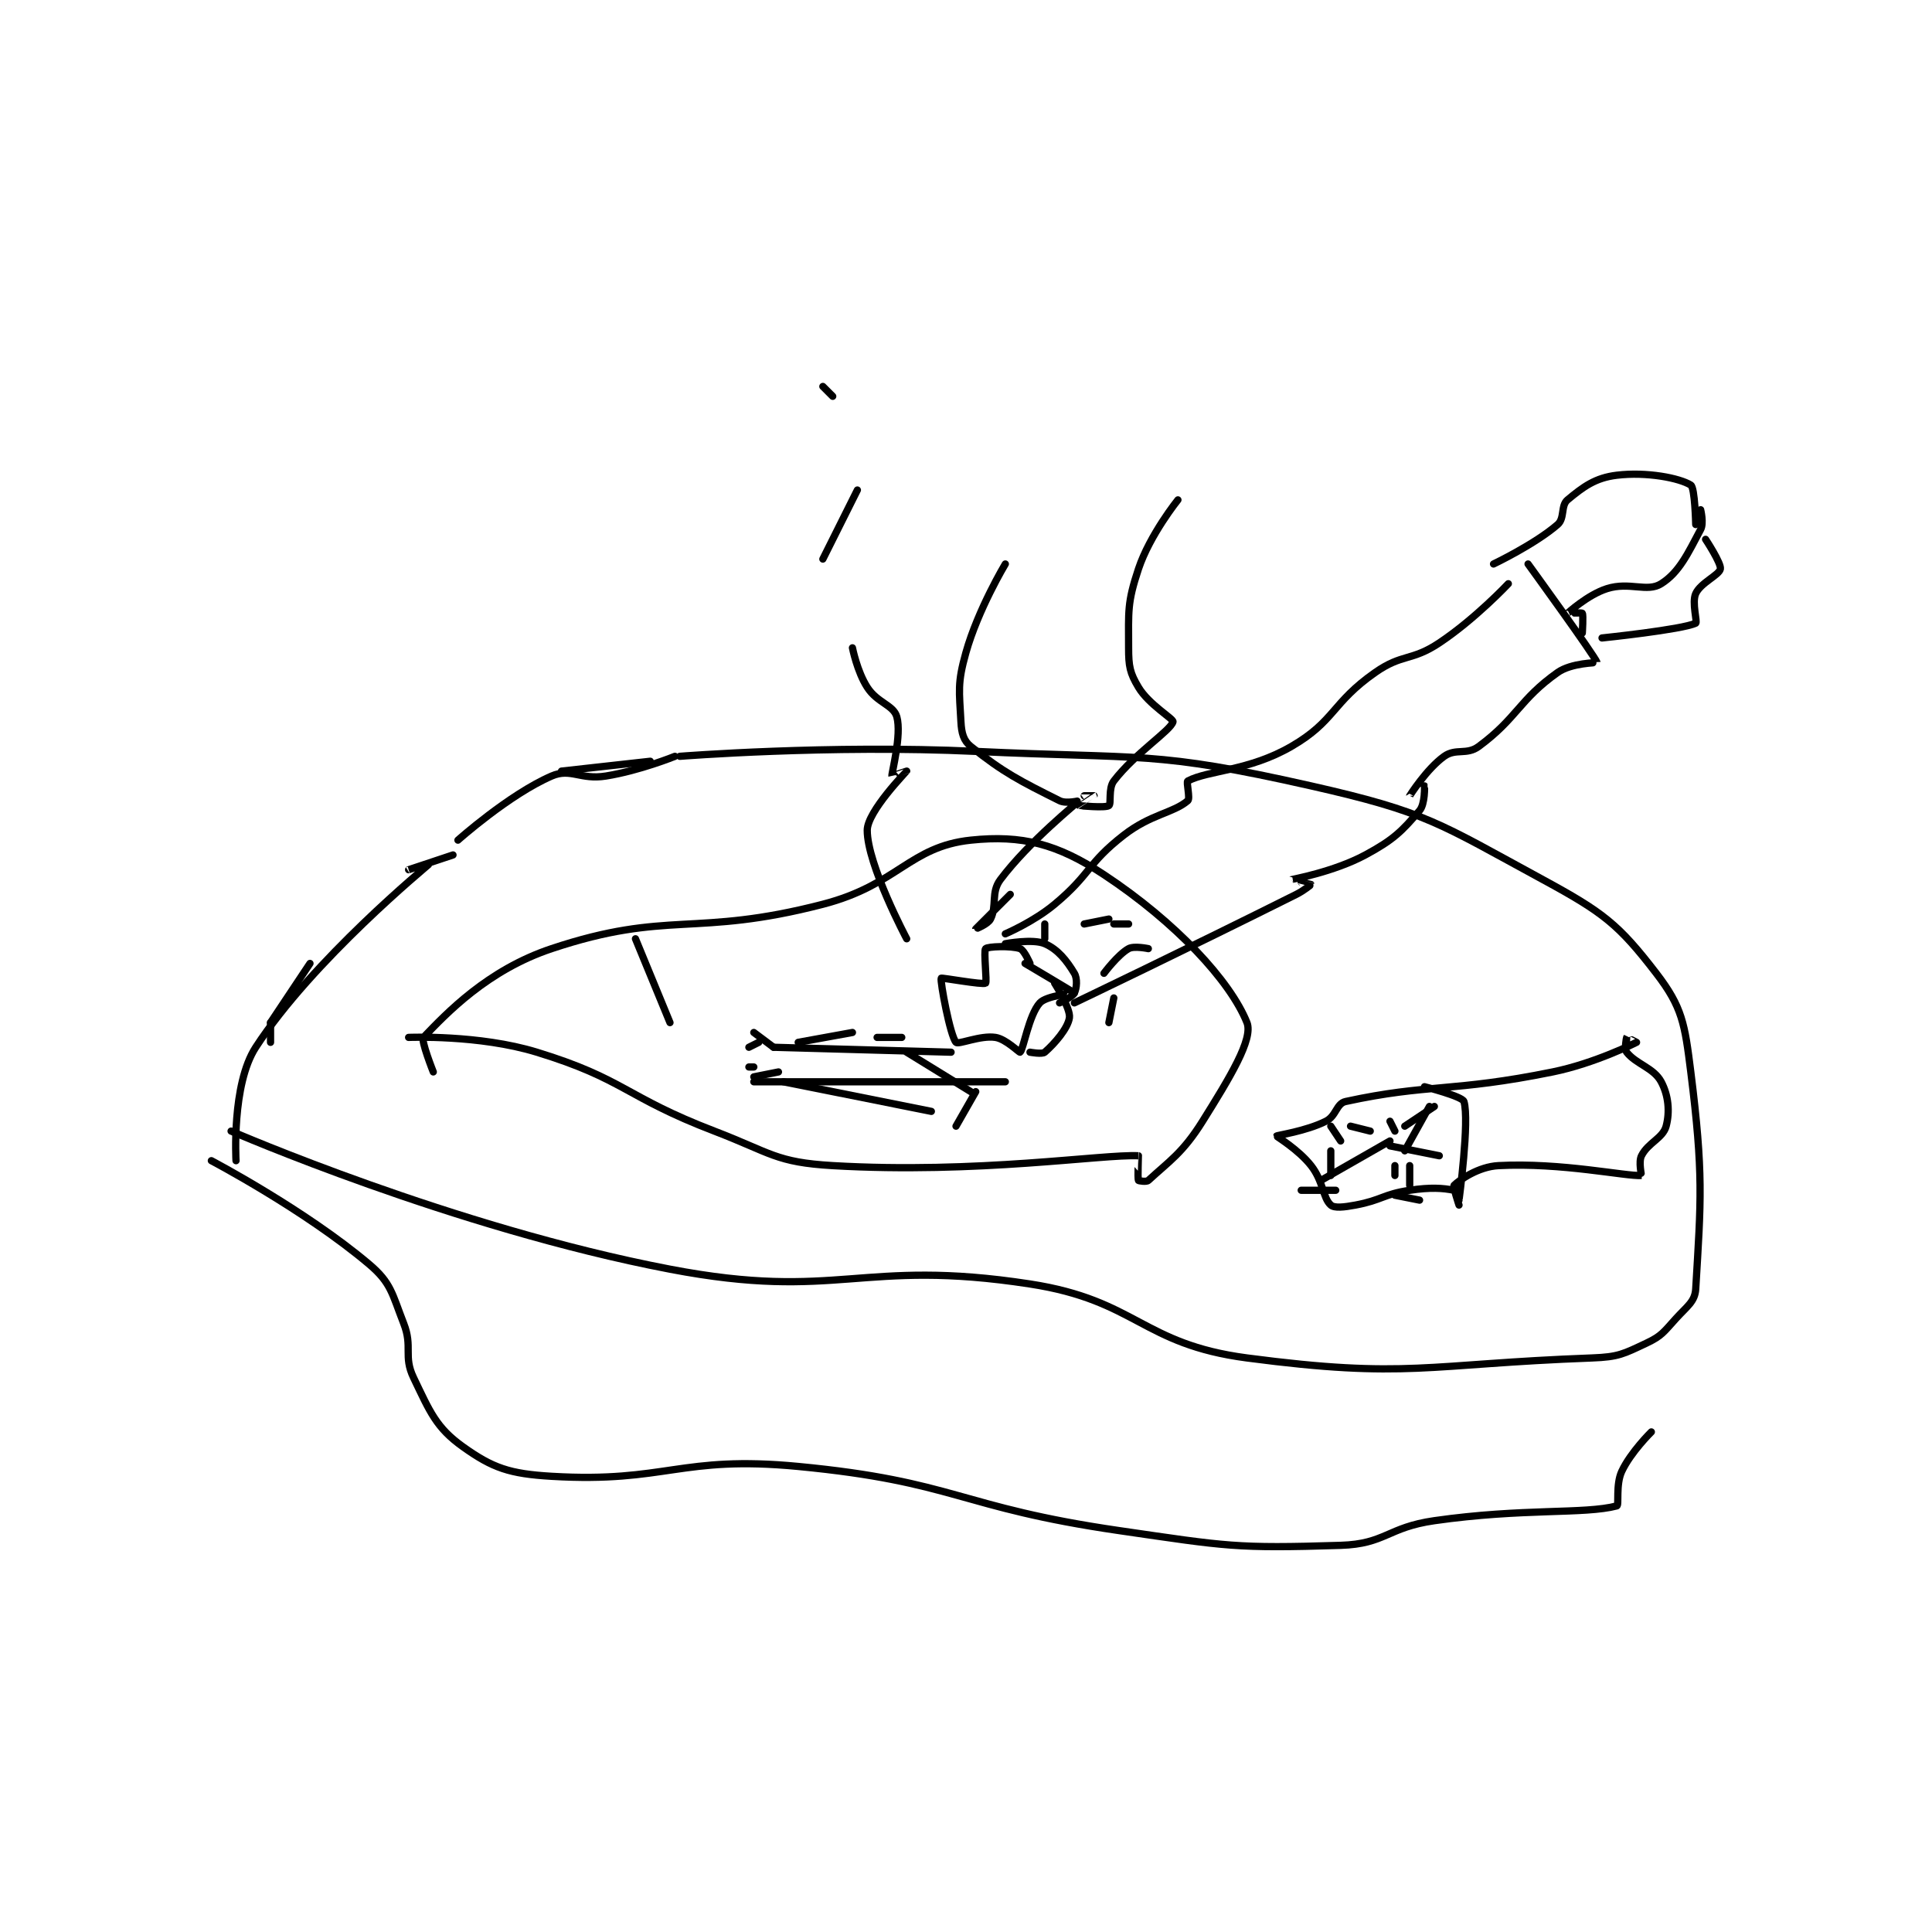 <?xml version="1.0" encoding="utf-8"?>
<!DOCTYPE svg PUBLIC "-//W3C//DTD SVG 1.1//EN" "http://www.w3.org/Graphics/SVG/1.1/DTD/svg11.dtd">
<svg viewBox="0 0 800 800" preserveAspectRatio="xMinYMin meet" xmlns="http://www.w3.org/2000/svg" version="1.1">
<g fill="none" stroke="black" stroke-linecap="round" stroke-linejoin="round" stroke-width="1.469">
<g transform="translate(87.52,160.024) scale(2.042) translate(-173,-57.933)">
<path id="0" d="M213 189.933 C213 189.933 227.251 189.333 239 192.933 C256.852 198.404 256.798 201.956 275 208.933 C286.528 213.352 287.433 215.261 299 215.933 C328.329 217.638 353.77 213.583 361 213.933 C361.028 213.935 360.784 218.394 361 218.933 C361.034 219.019 362.621 219.283 363 218.933 C367.184 215.071 369.97 213.382 374 206.933 C379.471 198.179 384.328 190.252 383 186.933 C379.632 178.514 368.59 166.573 354 156.933 C344.549 150.689 337.385 148.84 327 149.933 C314.596 151.239 312.165 159.008 297 162.933 C270.942 169.678 265.638 164.054 242 171.933 C228.958 176.28 220.685 185.054 216 189.933 C215.446 190.51 218 196.933 218 196.933 "/>
<path id="1" d="M177 208.933 C177 208.933 222.048 228.523 266 236.933 C300.271 243.491 304.576 234.637 339 239.933 C360.7 243.272 361.597 252.117 383 254.933 C415.589 259.221 419.269 256.183 453 254.933 C458.354 254.735 459.368 254.113 464 251.933 C467.117 250.466 467.504 249.679 470 246.933 C472.3 244.403 473.846 243.506 474 240.933 C475.087 222.821 475.584 217.608 473 196.933 C471.777 187.153 471.281 183.799 466 176.933 C458.366 167.009 455.274 164.596 443 157.933 C421.884 146.47 419.449 144.235 396 138.933 C364.191 131.742 361.848 133.52 328 131.933 C298.301 130.541 268 132.933 268 132.933 "/>
<path id="2" d="M262 133.933 L244 135.933 "/>
<path id="3" d="M193 174.933 L185 186.933 "/>
<path id="4" d="M185 186.933 L185 190.933 "/>
<path id="5" d="M178 214.933 C178 214.933 177.085 199.495 182 191.933 C193.472 174.283 216.898 155.052 217 154.933 C217.007 154.925 213 155.933 213 155.933 C213 155.933 222 152.933 222 152.933 "/>
<path id="6" d="M223 149.933 C223 149.933 233.363 140.676 242 136.933 C245.857 135.262 247.842 137.759 253 136.933 C259.865 135.835 267 132.933 267 132.933 "/>
<path id="7" d="M173 214.933 C173 214.933 191.978 224.915 205 235.933 C209.488 239.731 209.647 241.92 212 247.933 C213.881 252.74 211.884 254.526 214 258.933 C217.326 265.861 218.584 269.065 224 272.933 C230.035 277.244 233.437 278.43 242 278.933 C265.273 280.302 268.009 274.639 292 276.933 C323.908 279.985 324.527 285.21 357 289.933 C379.058 293.142 380.72 293.598 402 292.933 C411.078 292.65 411.489 289.292 421 287.933 C439.056 285.354 451.414 286.666 458 284.933 C458.495 284.803 457.74 280.633 459 277.933 C460.822 274.029 465 269.933 465 269.933 "/>
<path id="8" d="M338 174.933 C338 174.933 347.96 180.826 348 180.933 C348.003 180.94 342.362 181.447 341 182.933 C338.788 185.346 337.648 192.429 337 192.933 C336.853 193.048 334.13 190.261 332 189.933 C328.94 189.463 324.479 191.456 324 190.933 C322.808 189.633 320.743 178.448 321 177.933 C321.078 177.777 329.429 179.314 330 178.933 C330.32 178.72 329.562 172.371 330 171.933 C330.438 171.496 335.096 171.299 337 171.933 C337.816 172.205 339 174.933 339 174.933 "/>
<path id="9" d="M339 192.933 C339 192.933 341.469 193.398 342 192.933 C343.969 191.21 346.688 188.114 347 185.933 C347.265 184.076 344 178.933 344 178.933 "/>
<path id="10" d="M334 170.933 C334 170.933 339.538 169.878 342 170.933 C344.638 172.064 346.457 174.362 348 176.933 C348.643 178.005 348.483 179.966 348 180.933 C347.577 181.779 345 182.933 345 182.933 "/>
<path id="11" d="M334 168.933 C334 168.933 339.705 166.513 344 162.933 C351.349 156.809 350.57 154.712 358 148.933 C363.506 144.651 368.005 144.468 371 141.933 C371.536 141.48 370.644 138.12 371 137.933 C375.192 135.738 383.349 135.942 392 130.933 C400.87 125.798 400.155 122.125 409 115.933 C414.532 112.061 416.336 113.709 422 109.933 C429.329 105.047 436 97.933 436 97.933 "/>
<path id="12" d="M348 182.933 C348 182.933 370.798 172.034 393 160.933 C394.586 160.14 396.004 158.945 396 158.933 C395.991 158.905 391.992 157.938 392 157.933 C392.042 157.911 400.584 156.388 407 152.933 C412.746 149.839 414.423 148.107 418 143.933 C419.137 142.607 419.021 138.965 419 138.933 C419 138.933 416 140.934 416 140.933 C416.001 140.932 419.437 135.478 423 132.933 C425.362 131.246 427.553 132.742 430 130.933 C437.816 125.156 438.22 121.444 446 115.933 C448.752 113.984 454.002 113.942 454 113.933 C453.688 112.79 440 93.933 440 93.933 "/>
<path id="13" d="M433 93.933 C433 93.933 441.375 89.942 446 85.933 C447.469 84.66 446.611 82.091 448 80.933 C451.191 78.274 453.638 76.457 458 75.933 C464.074 75.204 470.703 76.498 473 77.933 C473.848 78.463 474 85.933 474 85.933 "/>
<path id="14" d="M451 107.933 C451 107.933 451.24 104.253 451 103.933 C450.865 103.753 447.996 103.938 448 103.933 C448.019 103.915 452.1 100.165 456 98.933 C460.607 97.479 464.139 99.74 467 97.933 C470.676 95.612 472.408 91.794 475 86.933 C475.679 85.66 475 82.933 475 82.933 "/>
<path id="15" d="M314 169.933 C314 169.933 306 154.906 306 147.933 C306 144.13 313.967 136.005 314 135.933 C314.005 135.923 311.004 136.953 311 136.933 C310.904 136.408 313.024 128.619 312 124.933 C311.33 122.523 308.045 122.115 306 118.933 C303.94 115.728 303 110.933 303 110.933 "/>
<path id="16" d="M297 92.933 L304 78.933 "/>
<path id="17" d="M299 59.933 L297 57.933 "/>
<path id="18" d="M334 93.933 C334 93.933 328.484 103.101 326 111.933 C324.248 118.162 324.67 119.659 325 125.933 C325.121 128.23 325.517 129.747 327 130.933 C333.626 136.234 336.929 137.898 345 141.933 C346.374 142.62 349.015 141.913 349 141.933 C348.856 142.125 338.796 150.205 333 157.933 C331.033 160.555 332.362 163.209 331 165.933 C330.47 166.993 328 167.934 328 167.933 C328 167.933 335 160.933 335 160.933 "/>
<path id="19" d="M369 80.933 C369 80.933 363.311 87.999 361 94.933 C358.689 101.868 359 103.464 359 110.933 C359 114.668 359.25 116.016 361 118.933 C363.131 122.485 368.159 125.33 368 125.933 C367.534 127.705 360.287 132.327 356 137.933 C354.833 139.459 355.541 142.547 355 142.933 C354.289 143.441 349.015 142.943 349 142.933 C348.996 142.931 351.995 140.943 352 140.933 C352.001 140.93 350 140.933 350 140.933 "/>
<path id="20" d="M283 195.933 L282 195.933 "/>
<path id="21" d="M308 189.933 L313 189.933 "/>
<path id="22" d="M314 192.933 L327 200.933 "/>
<path id="23" d="M328 200.933 L324 207.933 "/>
<path id="24" d="M319 204.933 L289 198.933 "/>
<path id="25" d="M288 196.933 L283 197.933 "/>
<path id="26" d="M283 198.933 L334 198.933 "/>
<path id="27" d="M323 192.933 L287 191.933 "/>
<path id="28" d="M284 190.933 L282 191.933 "/>
<path id="29" d="M287 191.933 L283 188.933 "/>
<path id="30" d="M259 169.933 L266 186.933 "/>
<path id="31" d="M292 190.933 L303 188.933 "/>
<path id="32" d="M355 186.933 L356 181.933 "/>
<path id="33" d="M455 108.933 C455 108.933 471.214 107.253 474 105.933 C474.388 105.75 473.177 101.745 474 99.933 C474.998 97.738 478.775 96.172 479 94.933 C479.208 93.79 476 88.933 476 88.933 "/>
<path id="34" d="M419 199.933 C419 199.933 426.678 201.876 427 202.933 C428.166 206.764 426.005 222.892 426 222.933 C426 222.937 425.352 221.004 425 220.933 C422.734 220.48 420.247 220.296 416 220.933 C410.596 221.744 410.39 222.923 405 223.933 C402.669 224.37 400.731 224.583 400 223.933 C398.375 222.489 398.499 219.113 396 215.933 C393.421 212.651 388.971 210.02 389 209.933 C389.05 209.783 394.933 208.967 399 206.933 C401.122 205.873 401.117 203.343 403 202.933 C419.747 199.293 424.649 201.072 445 196.933 C453.579 195.188 461.81 191.022 462 190.933 C462.015 190.927 460.019 189.914 460 189.933 C459.943 189.991 459.505 192.297 460 192.933 C461.889 195.362 465.487 196.096 467 198.933 C468.482 201.712 468.779 205.013 468 207.933 C467.346 210.386 464.329 211.276 463 213.933 C462.375 215.184 463.03 217.931 463 217.933 C459.886 218.148 446.781 215.261 434 215.933 C429.926 216.148 426.117 218.817 425 219.933 C424.742 220.191 426 223.933 426 223.933 "/>
<path id="35" d="M413 217.933 L413 215.933 "/>
<path id="36" d="M422 213.933 L412 211.933 "/>
<path id="37" d="M412 210.933 L398 218.933 "/>
<path id="38" d="M394 220.933 L401 220.933 "/>
<path id="39" d="M400 217.933 L400 212.933 "/>
<path id="40" d="M402 210.933 L400 207.933 "/>
<path id="41" d="M404 207.933 L408 208.933 "/>
<path id="42" d="M412 206.933 L413 208.933 "/>
<path id="43" d="M415 207.933 L421 203.933 "/>
<path id="44" d="M420 203.933 L415 212.933 "/>
<path id="45" d="M416 215.933 L416 219.933 "/>
<path id="46" d="M418 222.933 L413 221.933 "/>
<path id="47" d="M354 176.933 C354 176.933 356.835 173.136 359 171.933 C360.113 171.315 363 171.933 363 171.933 "/>
<path id="48" d="M359 166.933 L356 166.933 "/>
<path id="49" d="M355 165.933 L350 166.933 "/>
<path id="50" d="M342 166.933 L342 169.933 "/>
</g>
</g>
</svg>
